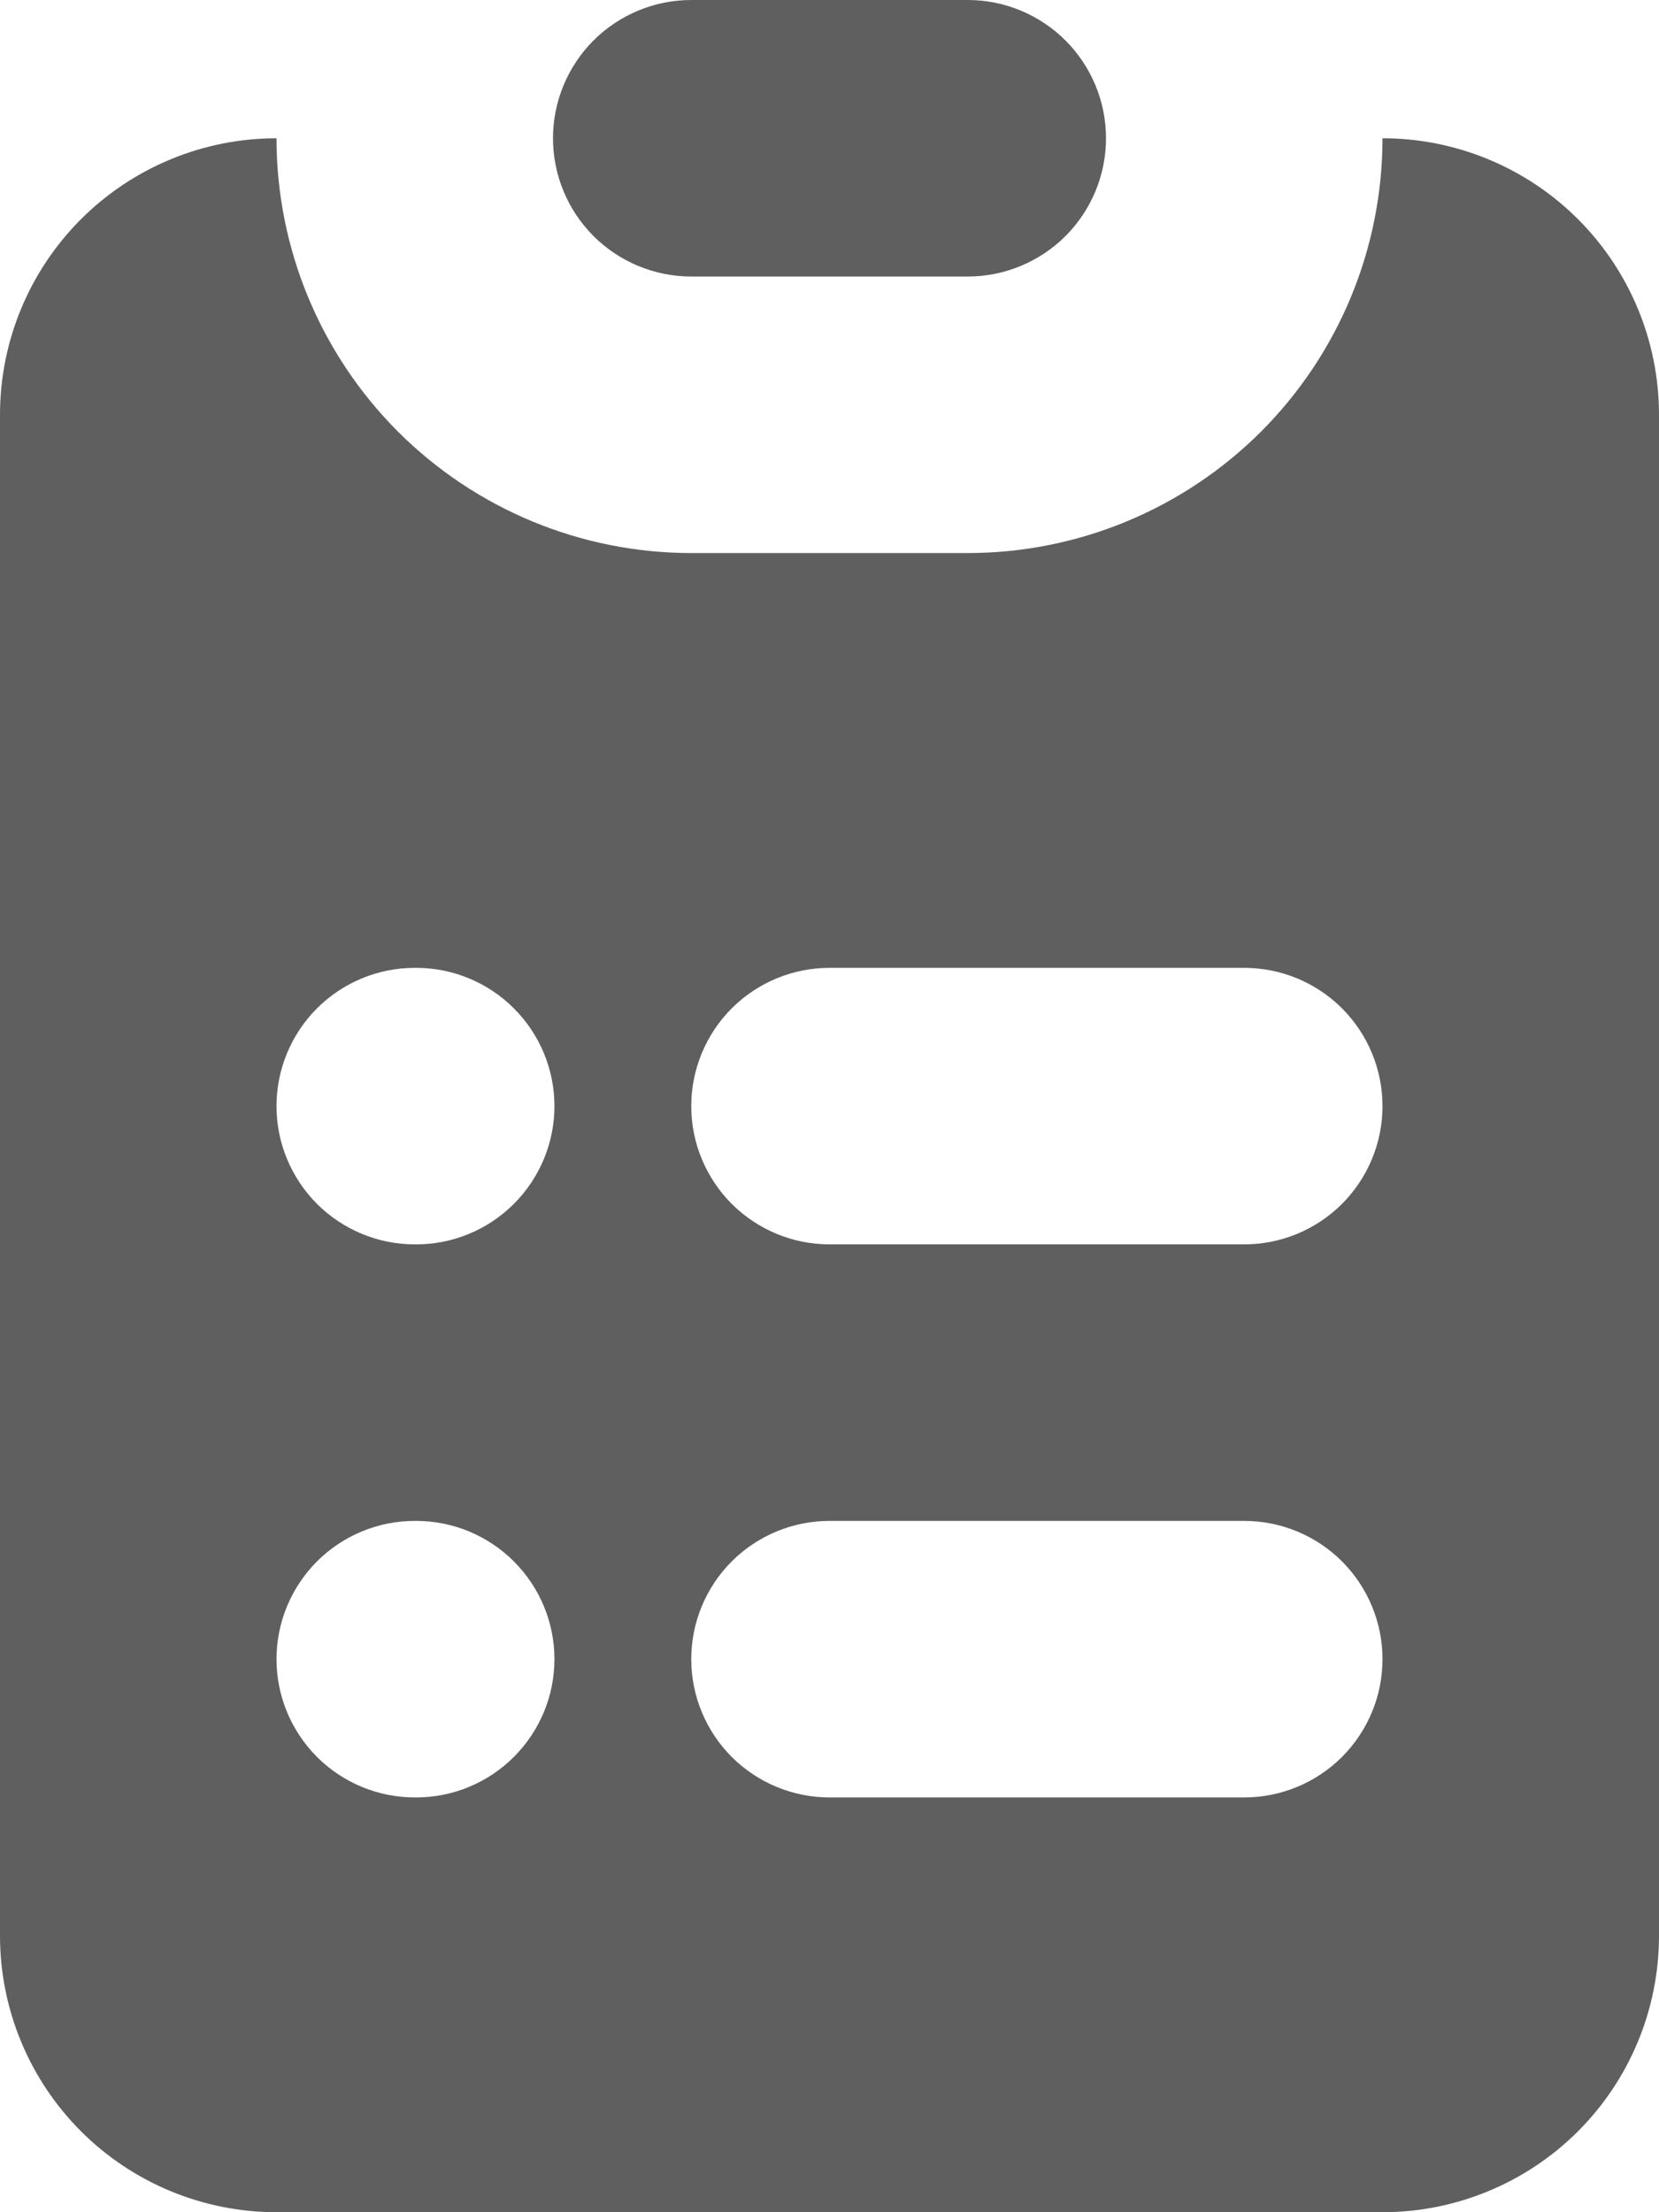 <svg width="15" height="20" viewBox="0 0 15 20" fill="none" xmlns="http://www.w3.org/2000/svg">
<path d="M6.25 0C5.918 0 5.601 0.132 5.366 0.366C5.132 0.601 5 0.918 5 1.25C5 1.582 5.132 1.899 5.366 2.134C5.601 2.368 5.918 2.5 6.25 2.5H8.75C9.082 2.5 9.399 2.368 9.634 2.134C9.868 1.899 10 1.582 10 1.25C10 0.918 9.868 0.601 9.634 0.366C9.399 0.132 9.082 0 8.75 0H6.25Z" fill="#5F5F5F"/>
<path fill-rule="evenodd" clip-rule="evenodd" d="M0 3.75C0 3.087 0.263 2.451 0.732 1.982C1.201 1.513 1.837 1.25 2.5 1.25C2.5 2.245 2.895 3.198 3.598 3.902C4.302 4.605 5.255 5 6.25 5H8.75C9.745 5 10.698 4.605 11.402 3.902C12.105 3.198 12.5 2.245 12.5 1.25C13.163 1.25 13.799 1.513 14.268 1.982C14.737 2.451 15 3.087 15 3.75V17.5C15 18.163 14.737 18.799 14.268 19.268C13.799 19.737 13.163 20 12.5 20H2.5C1.837 20 1.201 19.737 0.732 19.268C0.263 18.799 0 18.163 0 17.5V3.75ZM3.75 8.75C3.418 8.75 3.101 8.882 2.866 9.116C2.632 9.351 2.5 9.668 2.5 10C2.5 10.332 2.632 10.649 2.866 10.884C3.101 11.118 3.418 11.25 3.75 11.25H3.763C4.094 11.25 4.412 11.118 4.646 10.884C4.881 10.649 5.013 10.332 5.013 10C5.013 9.668 4.881 9.351 4.646 9.116C4.412 8.882 4.094 8.75 3.763 8.75H3.75ZM7.5 8.75C7.168 8.75 6.851 8.882 6.616 9.116C6.382 9.351 6.25 9.668 6.25 10C6.25 10.332 6.382 10.649 6.616 10.884C6.851 11.118 7.168 11.25 7.5 11.25H11.25C11.582 11.25 11.899 11.118 12.134 10.884C12.368 10.649 12.5 10.332 12.5 10C12.5 9.668 12.368 9.351 12.134 9.116C11.899 8.882 11.582 8.75 11.25 8.75H7.5ZM3.75 13.75C3.418 13.75 3.101 13.882 2.866 14.116C2.632 14.351 2.5 14.668 2.5 15C2.5 15.332 2.632 15.649 2.866 15.884C3.101 16.118 3.418 16.25 3.75 16.25H3.763C4.094 16.25 4.412 16.118 4.646 15.884C4.881 15.649 5.013 15.332 5.013 15C5.013 14.668 4.881 14.351 4.646 14.116C4.412 13.882 4.094 13.75 3.763 13.75H3.75ZM7.5 13.75C7.168 13.75 6.851 13.882 6.616 14.116C6.382 14.351 6.25 14.668 6.25 15C6.25 15.332 6.382 15.649 6.616 15.884C6.851 16.118 7.168 16.25 7.5 16.25H11.25C11.582 16.25 11.899 16.118 12.134 15.884C12.368 15.649 12.5 15.332 12.5 15C12.5 14.668 12.368 14.351 12.134 14.116C11.899 13.882 11.582 13.75 11.25 13.75H7.5Z" fill="#5F5F5F"/>
</svg>
